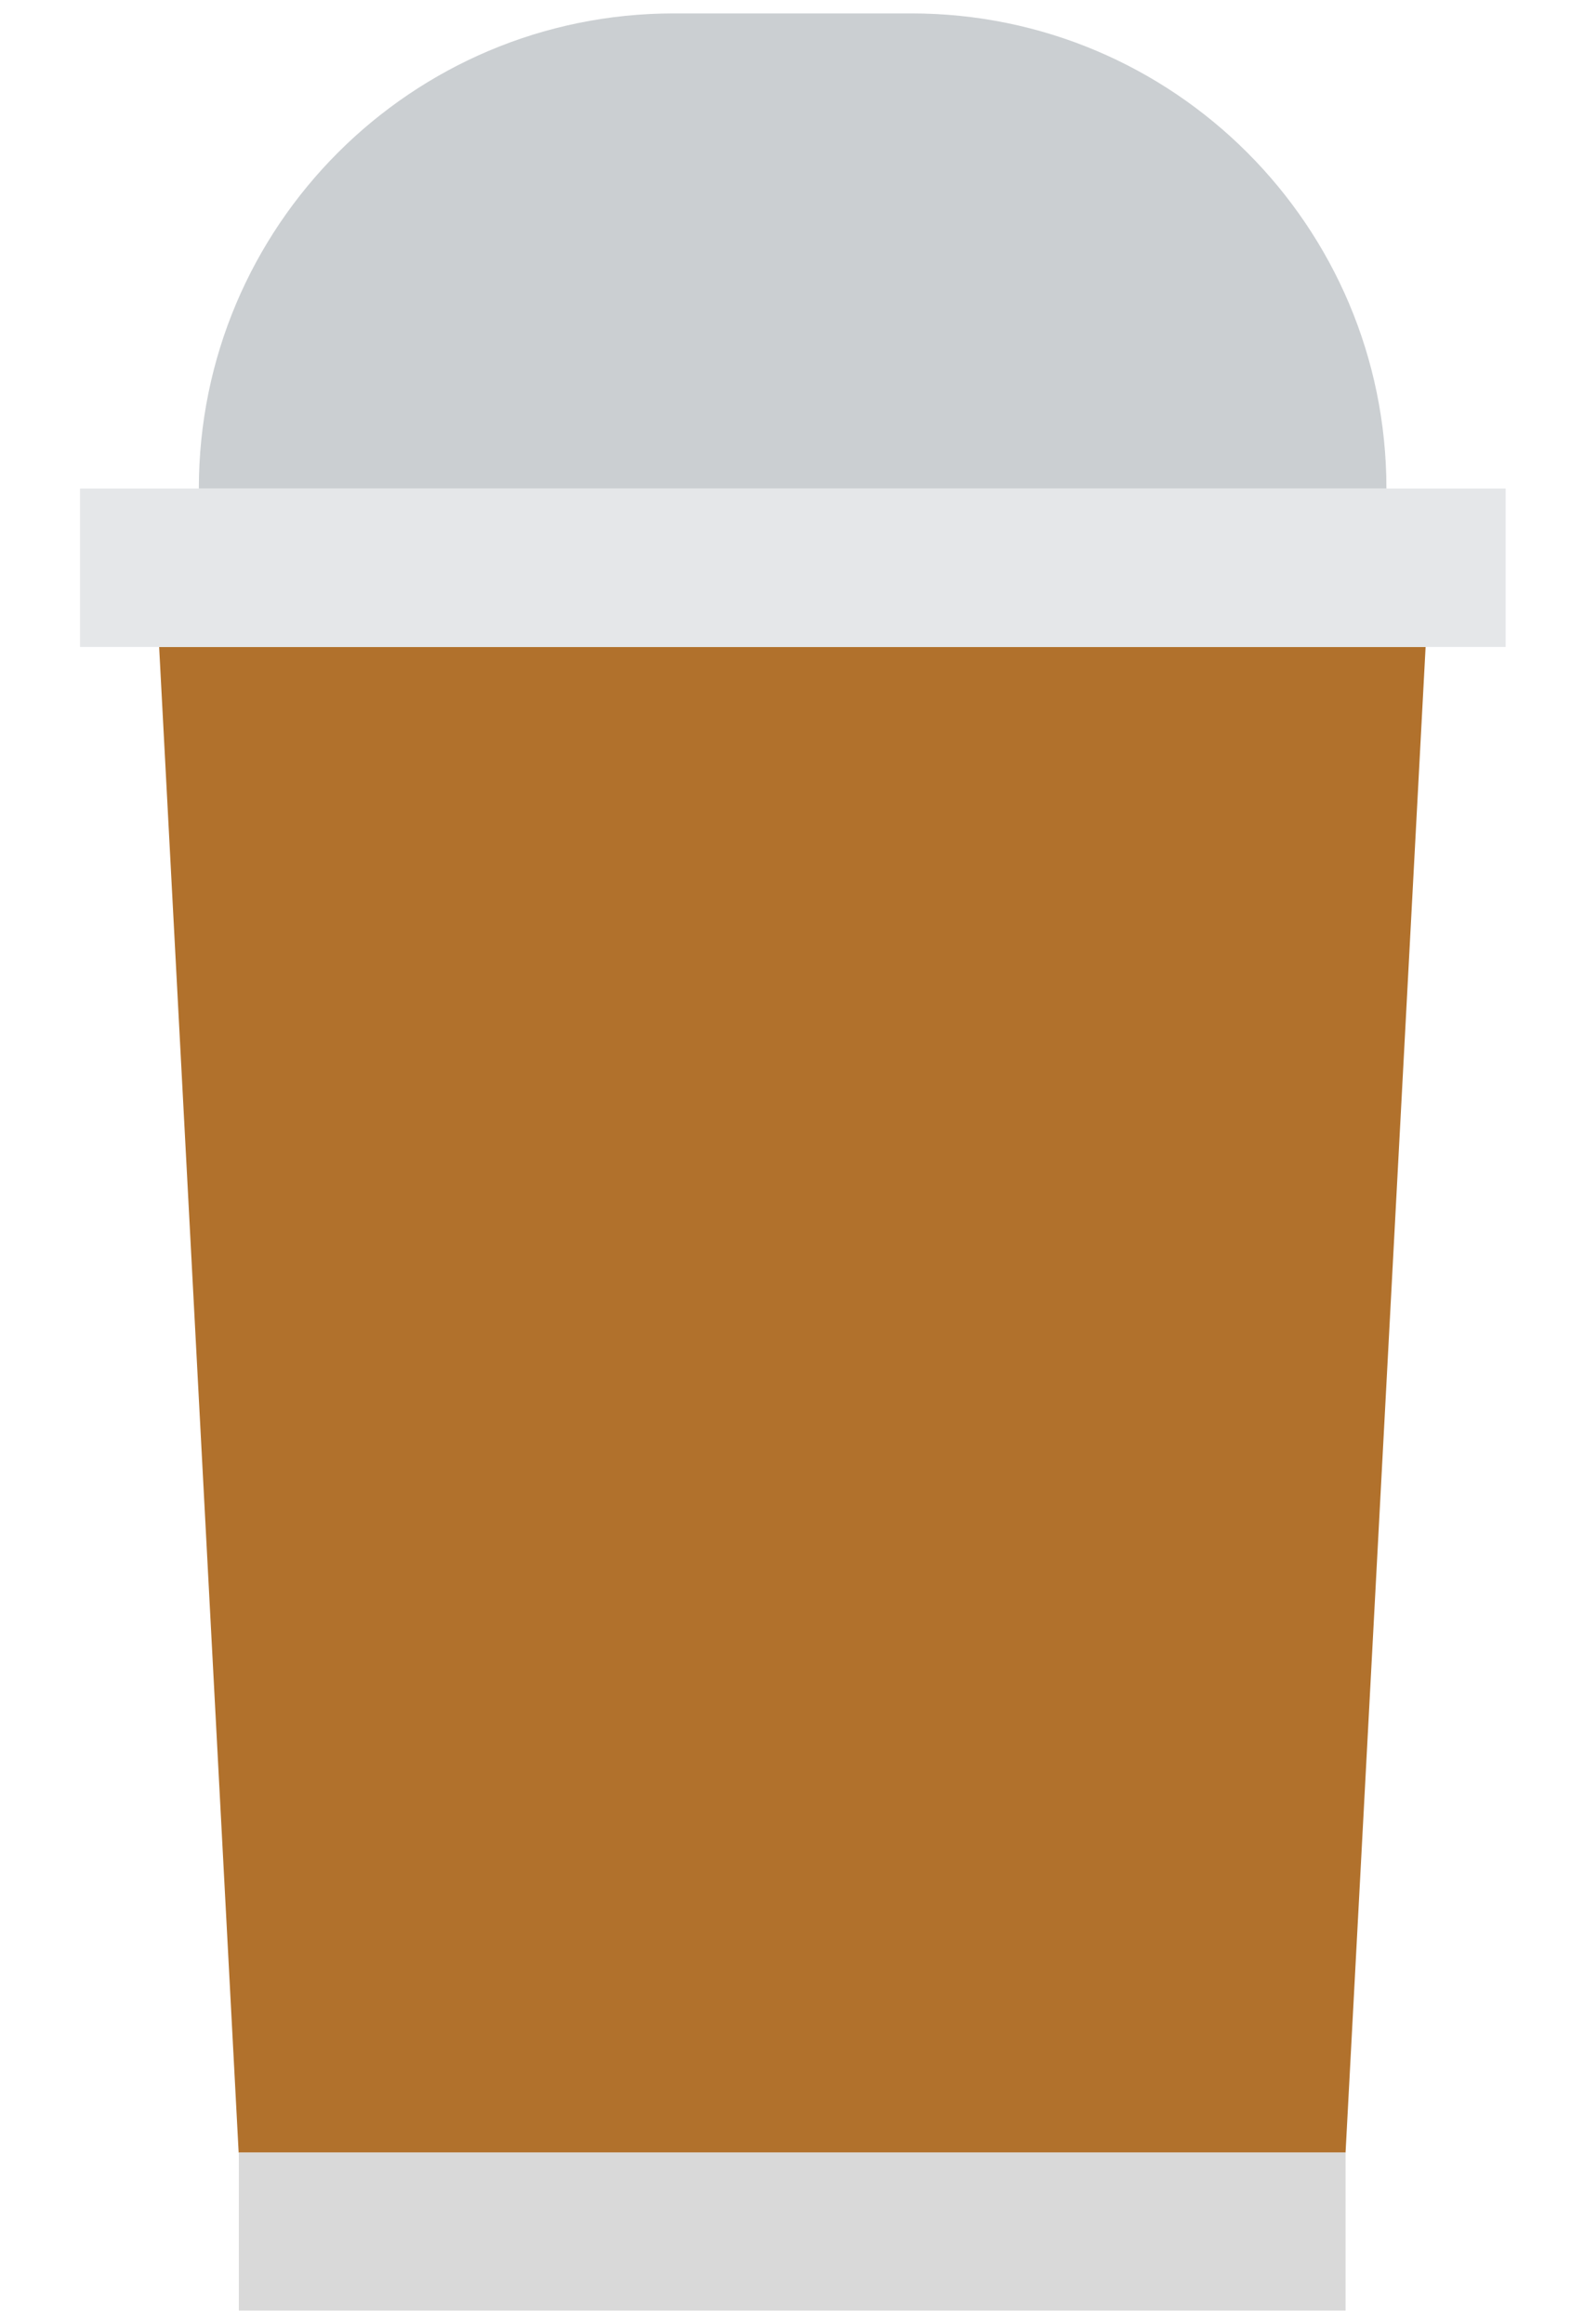 <svg width="15" height="22" viewBox="0 0 15 22" fill="none" xmlns="http://www.w3.org/2000/svg">
<path d="M1.507 6.125H13.5L12.742 20.379H2.26L1.507 6.125Z" fill="#B1712C"/>
<rect x="0.758" y="4.625" width="13.5" height="1.5" fill="#E5E7E9"/>
<rect x="2.262" y="20.379" width="10.48" height="1.496" fill="#D9D9D9"/>
<path d="M1.883 4.625C1.883 2.141 3.897 0.127 6.381 0.127H8.631C11.115 0.127 13.129 2.141 13.129 4.625V4.625H1.883V4.625Z" fill="#CBCFD2"/>
</svg>
